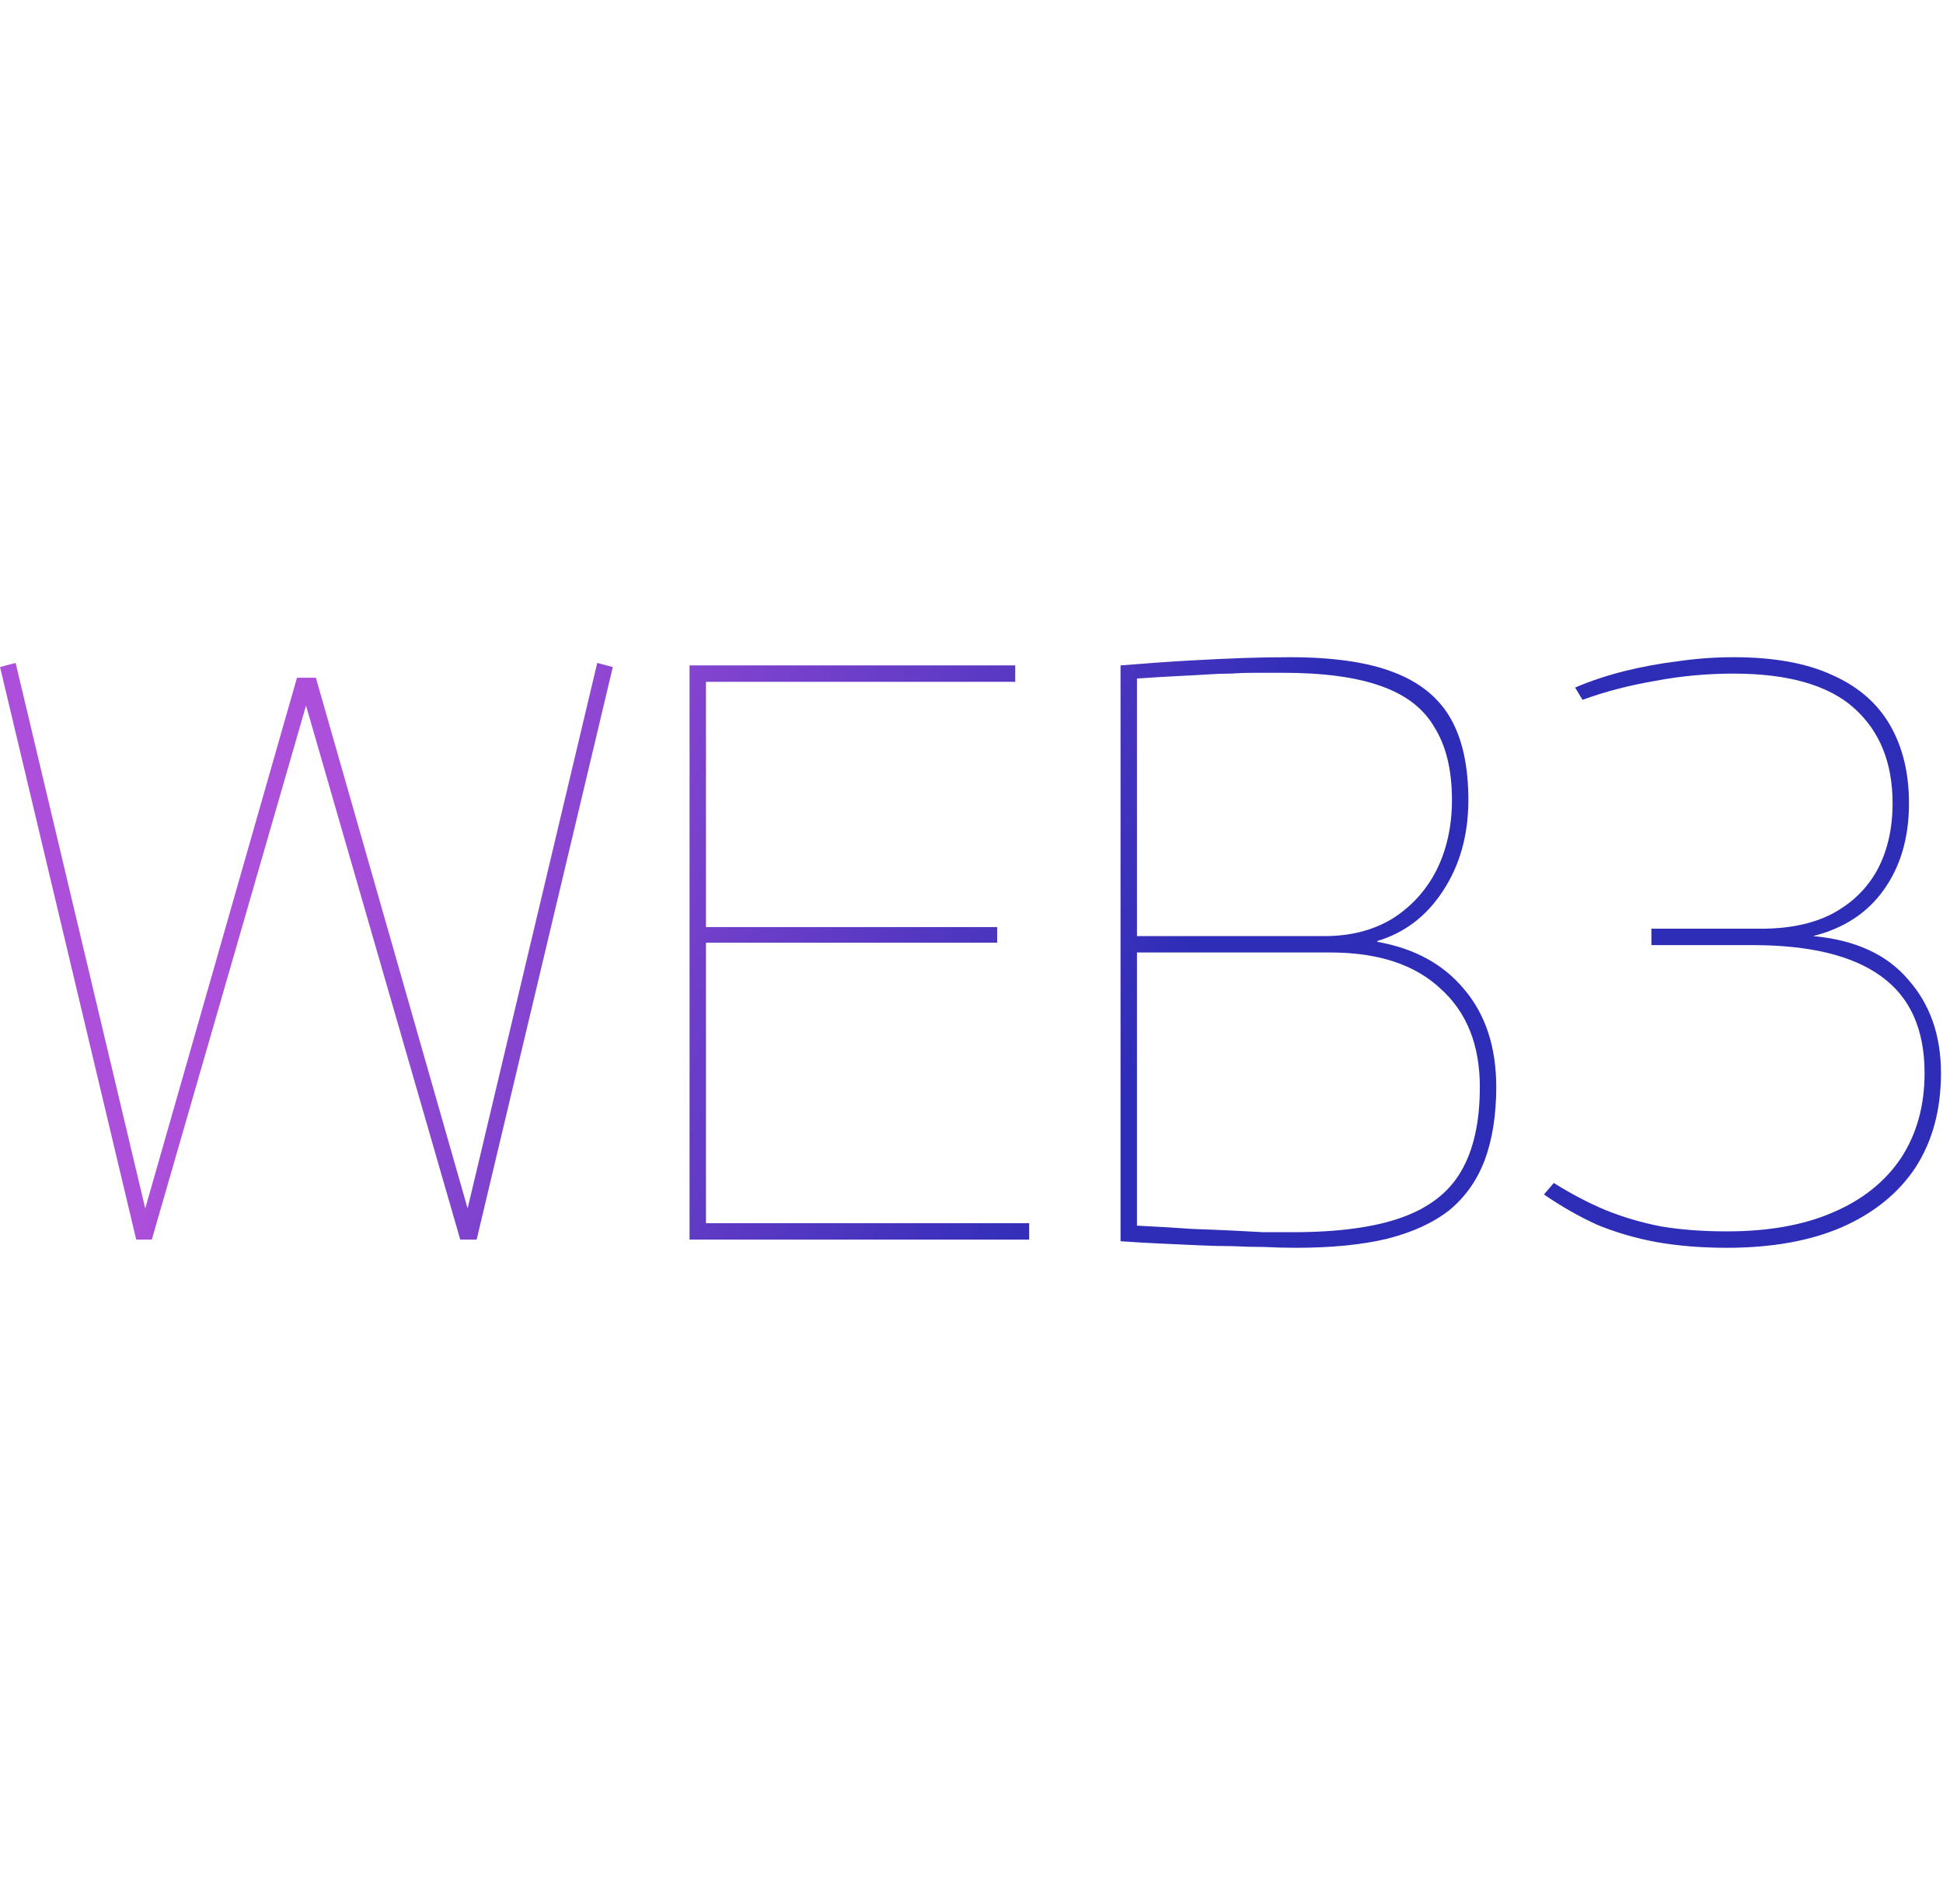 <svg width="202" height="198" viewBox="0 0 649 198" fill="none" xmlns="http://www.w3.org/2000/svg">
<path d="M159.208 195H153.728L102.216 16.626L50.704 195H45.498L0.014 3.748L5.22 2.378L48.512 184.588L99.202 7.31H105.504L156.194 184.588L199.486 2.378L204.692 3.748L159.208 195ZM230.326 195V3.2H339.104V8.68H235.806V90.606H333.076V95.812H235.806V189.52H343.762V195H230.326ZM374.283 195.548V3.2C383.234 2.469 390.997 1.921 397.573 1.556C404.149 1.191 409.994 0.917 415.109 0.734C420.406 0.551 425.612 0.46 430.727 0.46C445.158 0.46 456.666 2.104 465.251 5.392C474.019 8.68 480.412 13.795 484.431 20.736C488.45 27.677 490.459 36.811 490.459 48.136C490.459 59.827 487.628 69.965 481.965 78.55C476.485 86.953 469.178 92.524 460.045 95.264V95.538C472.466 97.73 482.148 103.027 489.089 111.43C496.213 119.833 499.775 130.701 499.775 144.036C499.775 153.352 498.496 161.481 495.939 168.422C493.382 175.181 489.454 180.752 484.157 185.136C478.86 189.337 471.918 192.534 463.333 194.726C454.93 196.735 444.792 197.74 432.919 197.74C429.266 197.74 425.704 197.649 422.233 197.466C418.762 197.466 415.2 197.375 411.547 197.192C408.076 197.192 404.423 197.101 400.587 196.918C396.934 196.735 392.915 196.553 388.531 196.37C384.147 196.187 379.398 195.913 374.283 195.548ZM379.763 93.62H442.509C451.094 93.62 458.584 91.702 464.977 87.866C471.37 83.847 476.302 78.459 479.773 71.7C483.244 64.759 484.979 56.904 484.979 48.136C484.979 38.272 483.061 30.235 479.225 24.024C475.572 17.631 469.544 12.973 461.141 10.05C452.921 7.127 442.052 5.666 428.535 5.666C424.882 5.666 421.685 5.666 418.945 5.666C416.205 5.666 413.556 5.757 410.999 5.94C408.624 5.94 406.067 6.031 403.327 6.214C400.587 6.397 397.299 6.579 393.463 6.762C389.627 6.945 385.06 7.219 379.763 7.584V93.62ZM379.763 190.342C387.07 190.707 393.189 191.073 398.121 191.438C403.236 191.621 407.711 191.803 411.547 191.986C415.383 192.169 418.854 192.351 421.959 192.534C425.064 192.534 428.352 192.534 431.823 192.534C446.984 192.534 459.132 190.89 468.265 187.602C477.398 184.314 483.974 179.199 487.993 172.258C492.194 165.134 494.295 155.727 494.295 144.036C494.295 129.971 489.911 119.011 481.143 111.156C472.558 103.119 460.319 99.1 444.427 99.1H379.763V190.342ZM515.708 179.93L518.996 176.094C524.841 179.747 530.595 182.761 536.258 185.136C542.103 187.511 548.314 189.337 554.89 190.616C561.466 191.712 568.772 192.26 576.81 192.26C590.692 192.26 602.474 190.159 612.156 185.958C622.02 181.757 629.6 175.729 634.898 167.874C640.195 159.837 642.844 150.338 642.844 139.378C642.844 124.765 638.003 113.987 628.322 107.046C618.823 100.105 604.484 96.634 585.304 96.634H551.602V91.154H588.318C597.634 91.154 605.488 89.51 611.882 86.222C618.458 82.751 623.481 77.911 626.952 71.7C630.422 65.307 632.158 57.817 632.158 49.232C632.158 35.715 627.865 25.12 619.28 17.448C610.694 9.776 597.268 5.94 579.002 5.94C570.051 5.94 561.283 6.762 552.698 8.406C544.112 9.867 536.075 11.968 528.586 14.708L526.12 10.598C531.234 8.406 536.714 6.579 542.56 5.118C548.405 3.657 554.342 2.561 560.37 1.83C566.58 0.917 572.791 0.46 579.002 0.46C592.519 0.46 603.57 2.469 612.156 6.488C620.741 10.324 627.134 15.895 631.336 23.202C635.537 30.509 637.638 39.185 637.638 49.232C637.638 60.74 634.806 70.421 629.144 78.276C623.664 85.948 615.809 91.063 605.58 93.62C619.645 94.899 630.24 99.739 637.364 108.142C644.67 116.362 648.324 126.774 648.324 139.378C648.324 151.617 645.492 162.12 639.83 170.888C634.167 179.473 625.947 186.141 615.17 190.89C604.575 195.457 591.788 197.74 576.81 197.74C568.224 197.74 560.37 197.101 553.246 195.822C546.304 194.543 539.728 192.625 533.518 190.068C527.49 187.328 521.553 183.949 515.708 179.93Z" fill="url(#paint0_linear_2_541)"/>
<defs>
<linearGradient id="paint0_linear_2_541" x1="101.351" y1="71" x2="357.898" y2="190.021" gradientUnits="userSpaceOnUse">
<stop stop-color="#AC4FDB"/>
<stop offset="1" stop-color="#2D2DB7"/>
</linearGradient>
</defs>
</svg>
